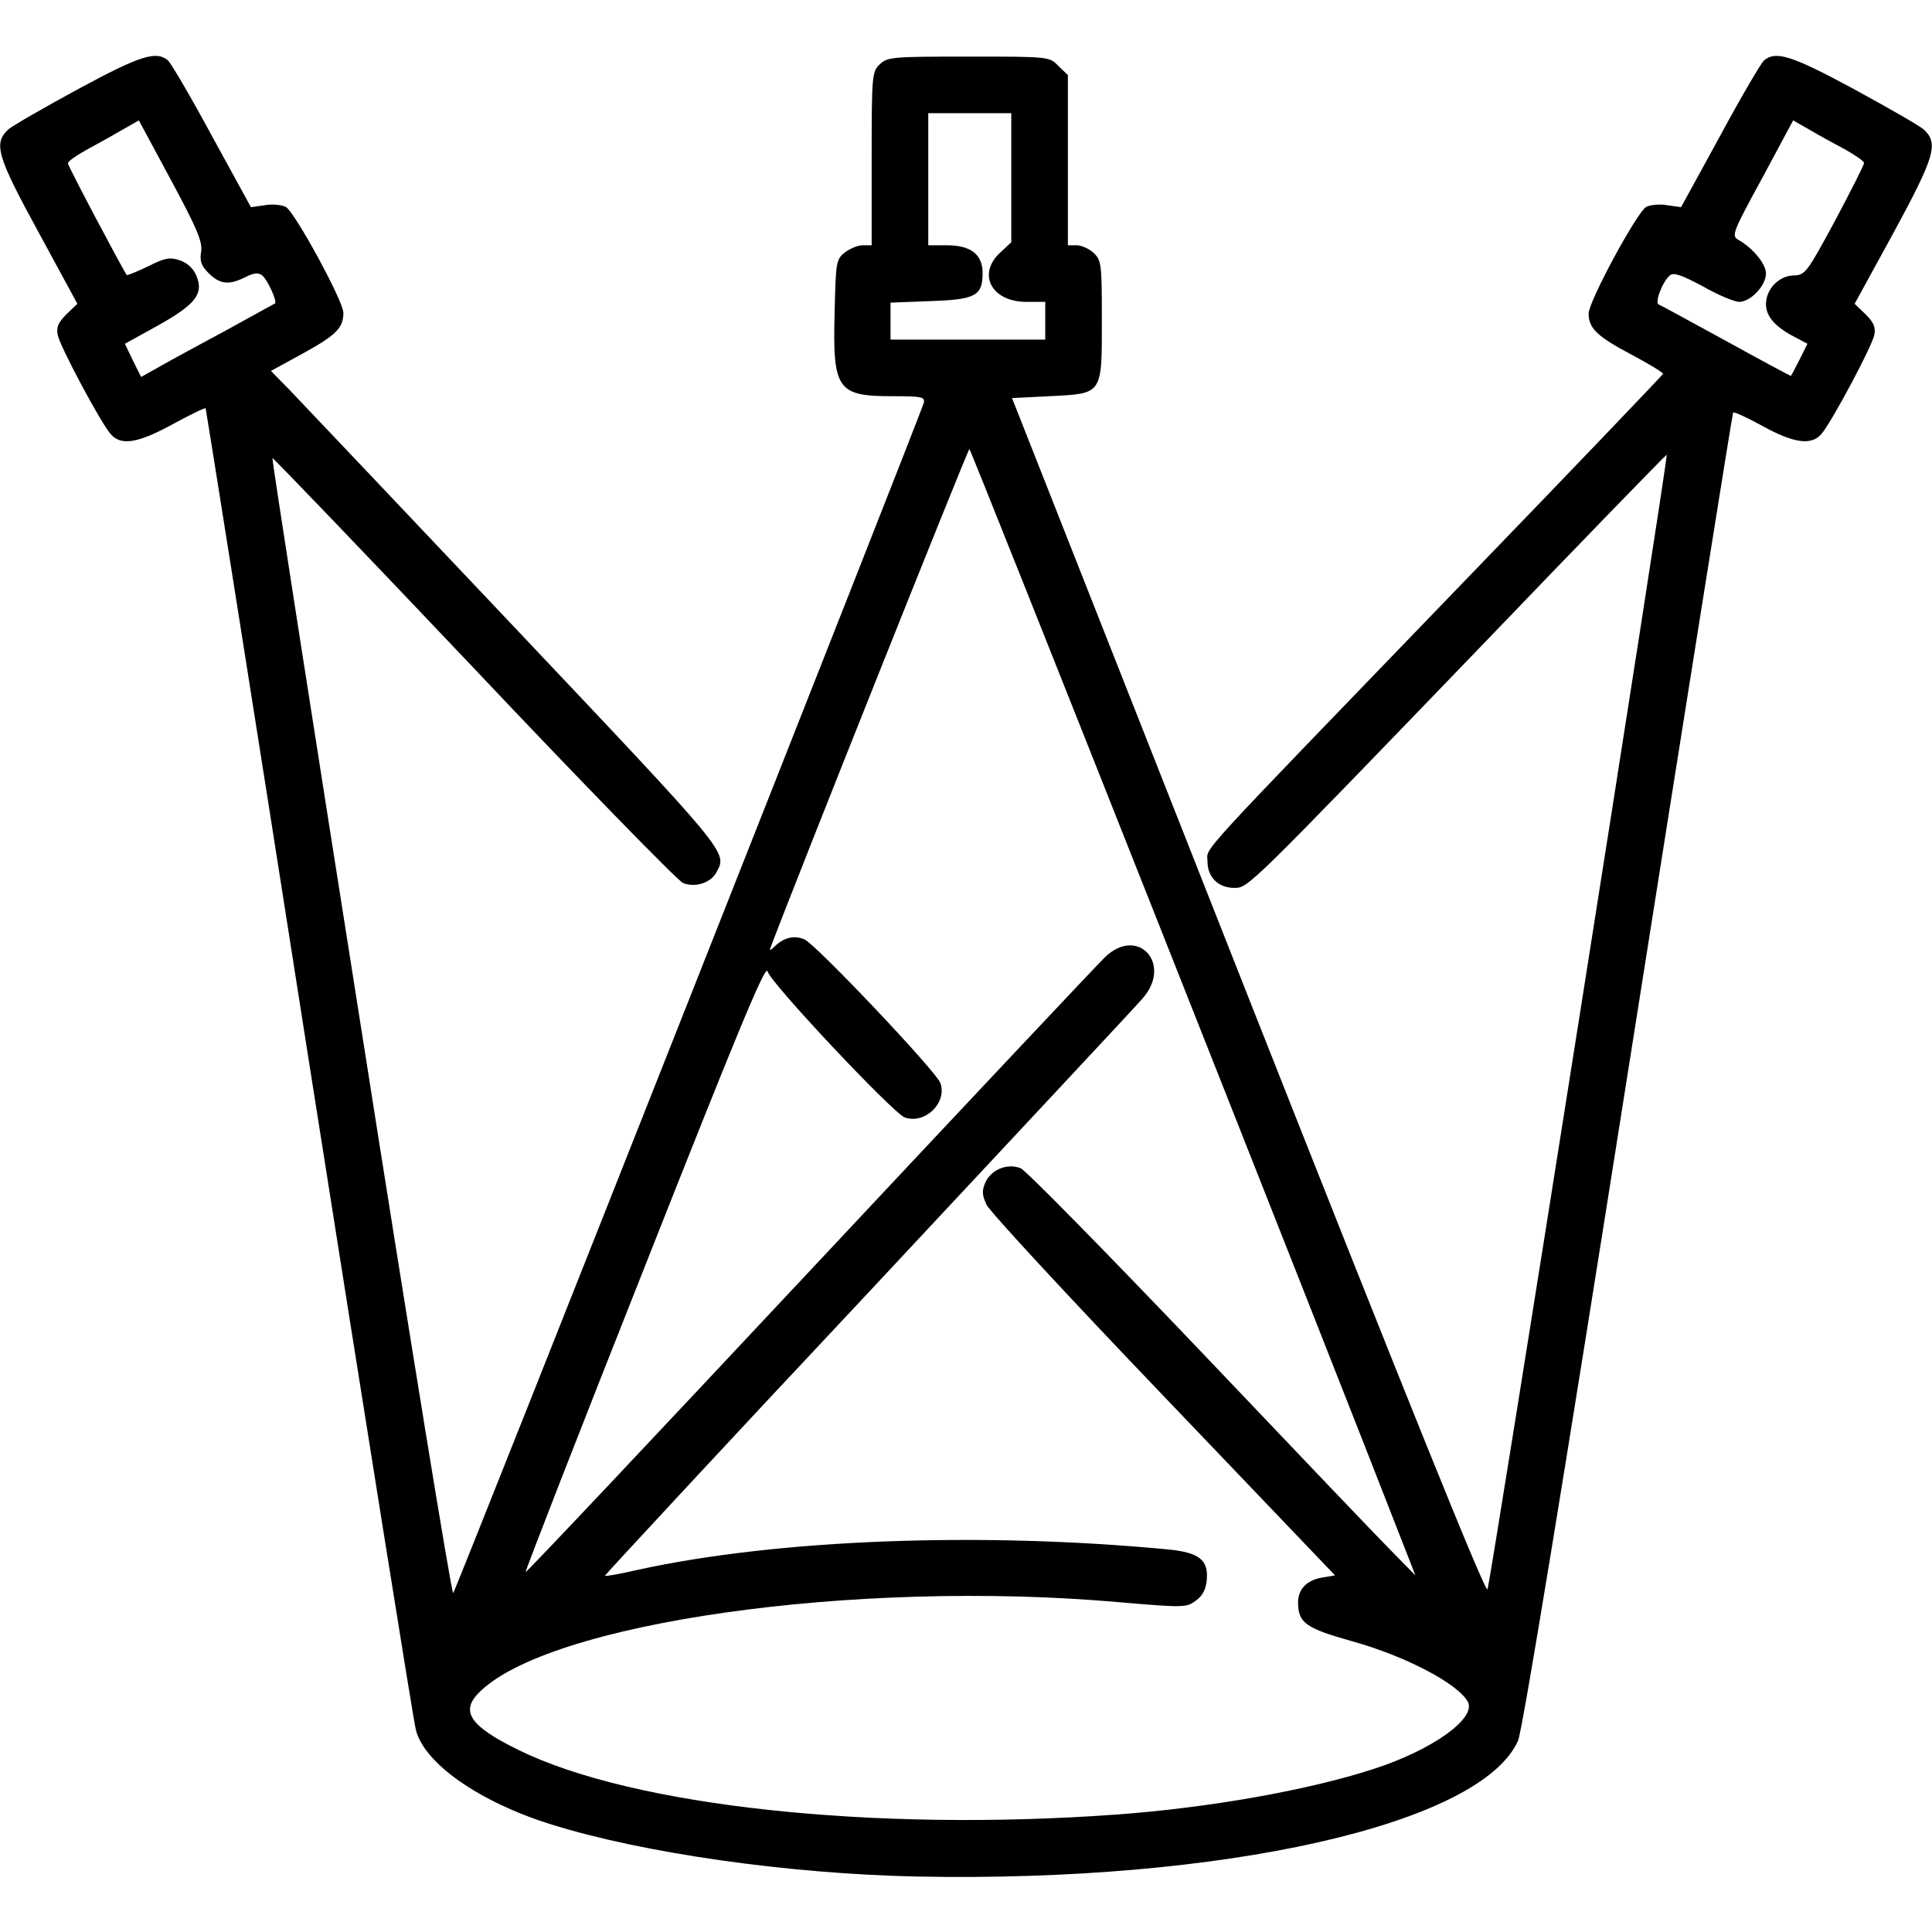 <!DOCTYPE svg PUBLIC "-//W3C//DTD SVG 20010904//EN" "http://www.w3.org/TR/2001/REC-SVG-20010904/DTD/svg10.dtd">
<svg version="1.0" xmlns="http://www.w3.org/2000/svg" width="512px" height="512px" viewBox="0 0 5120 5120" preserveAspectRatio="xMidYMid meet">
<g id="layer101" fill="#000000" stroke="none">
 <path d="M2430 4973 c-340 -7 -728 -62 -972 -139 -188 -59 -334 -161 -356 -250 -6 -22 -133 -817 -283 -1769 -149 -952 -273 -1731 -274 -1733 -2 -2 -41 17 -87 42 -93 51 -138 58 -165 26 -27 -31 -134 -232 -140 -262 -4 -21 1 -33 23 -55 l29 -28 -102 -188 c-111 -203 -121 -237 -81 -274 13 -11 97 -59 187 -108 163 -88 205 -101 236 -75 8 7 61 97 117 201 l103 188 36 -5 c20 -4 45 -1 56 4 24 13 153 250 153 281 0 40 -19 59 -106 107 l-86 47 50 51 c27 28 295 311 596 629 568 601 564 595 535 648 -15 29 -57 42 -89 29 -14 -6 -264 -262 -555 -570 -291 -307 -531 -557 -533 -556 -2 2 104 681 235 1510 130 828 240 1502 244 1498 7 -7 1239 -3124 1247 -3154 4 -16 -5 -18 -81 -18 -149 0 -161 -16 -155 -228 3 -127 4 -135 27 -153 13 -10 34 -19 47 -19 l24 0 0 -230 c0 -223 1 -230 22 -250 20 -19 34 -20 235 -20 214 0 214 0 238 25 l25 24 0 226 0 225 23 0 c13 0 33 9 45 20 21 20 22 29 22 179 0 198 3 194 -140 201 l-98 5 626 1587 c420 1064 629 1582 634 1570 8 -18 480 -3004 475 -3007 -1 -1 -216 220 -477 492 -635 659 -632 656 -669 656 -42 0 -71 -28 -71 -70 0 -41 -50 15 680 -742 289 -299 526 -547 527 -550 2 -3 -36 -26 -83 -51 -91 -48 -114 -70 -114 -109 0 -32 128 -269 153 -283 11 -5 36 -8 56 -4 l36 5 103 -188 c56 -104 109 -194 117 -201 31 -26 73 -13 236 75 90 49 174 97 187 108 40 37 30 71 -80 274 l-103 188 29 28 c22 22 27 34 23 55 -6 30 -113 231 -140 262 -26 31 -73 25 -156 -21 -40 -22 -75 -38 -78 -36 -2 3 -127 787 -278 1743 -168 1065 -281 1754 -292 1777 -99 222 -781 376 -1593 360z m525 -164 c250 -18 513 -65 685 -121 155 -50 273 -134 250 -178 -26 -48 -165 -121 -305 -160 -125 -35 -145 -49 -145 -104 0 -34 23 -58 62 -65 l36 -6 -454 -475 c-250 -261 -462 -490 -470 -508 -12 -27 -12 -37 -2 -60 16 -33 58 -50 93 -36 13 5 227 223 476 484 248 261 478 502 511 535 l59 60 -18 -46 c-245 -630 -1160 -2939 -1164 -2939 -4 0 -472 1173 -528 1324 -2 6 3 3 12 -6 24 -23 50 -30 78 -19 28 10 350 350 361 381 19 53 -42 111 -95 91 -32 -13 -356 -357 -363 -387 -5 -20 -81 164 -325 782 -176 444 -318 809 -316 810 2 2 341 -358 754 -799 413 -441 765 -815 782 -831 87 -83 179 19 99 110 -18 21 -347 373 -730 783 -384 409 -696 746 -695 747 1 2 41 -5 88 -16 371 -81 908 -101 1403 -54 84 8 109 28 104 81 -2 25 -11 42 -29 55 -24 18 -31 19 -203 4 -701 -62 -1520 55 -1699 242 -47 49 -19 88 108 150 303 149 940 217 1580 171z m-2355 -3934 c69 -38 127 -70 129 -71 6 -5 -20 -63 -34 -74 -10 -8 -22 -7 -44 4 -43 22 -68 20 -98 -10 -20 -20 -24 -32 -20 -57 4 -26 -10 -60 -80 -190 l-85 -158 -42 24 c-22 13 -65 37 -93 52 -29 16 -53 32 -53 38 0 7 144 279 156 296 2 1 27 -9 56 -23 46 -23 58 -25 85 -16 20 7 36 22 44 42 19 47 -3 75 -103 131 l-87 48 21 44 22 44 50 -28 c28 -16 107 -59 176 -96z m4169 78 l21 -42 -32 -17 c-53 -27 -78 -55 -78 -88 0 -40 35 -76 74 -76 30 -1 35 -8 109 -145 42 -79 77 -148 77 -153 0 -5 -24 -21 -52 -37 -29 -15 -72 -39 -94 -52 l-42 -24 -82 153 c-77 141 -82 153 -64 163 39 22 74 64 74 90 0 32 -41 75 -71 75 -12 0 -56 -18 -96 -41 -56 -30 -78 -38 -88 -29 -19 16 -41 73 -29 77 5 2 86 46 179 97 94 52 171 93 171 92 1 0 11 -20 23 -43z m-1999 -103 l0 -50 -50 0 c-92 0 -131 -73 -70 -130 l30 -28 0 -171 0 -171 -110 0 -110 0 0 175 0 175 49 0 c64 0 95 24 95 74 0 60 -19 70 -139 74 l-105 4 0 49 0 49 205 0 205 0 0 -50z"/>
 </g>

</svg>